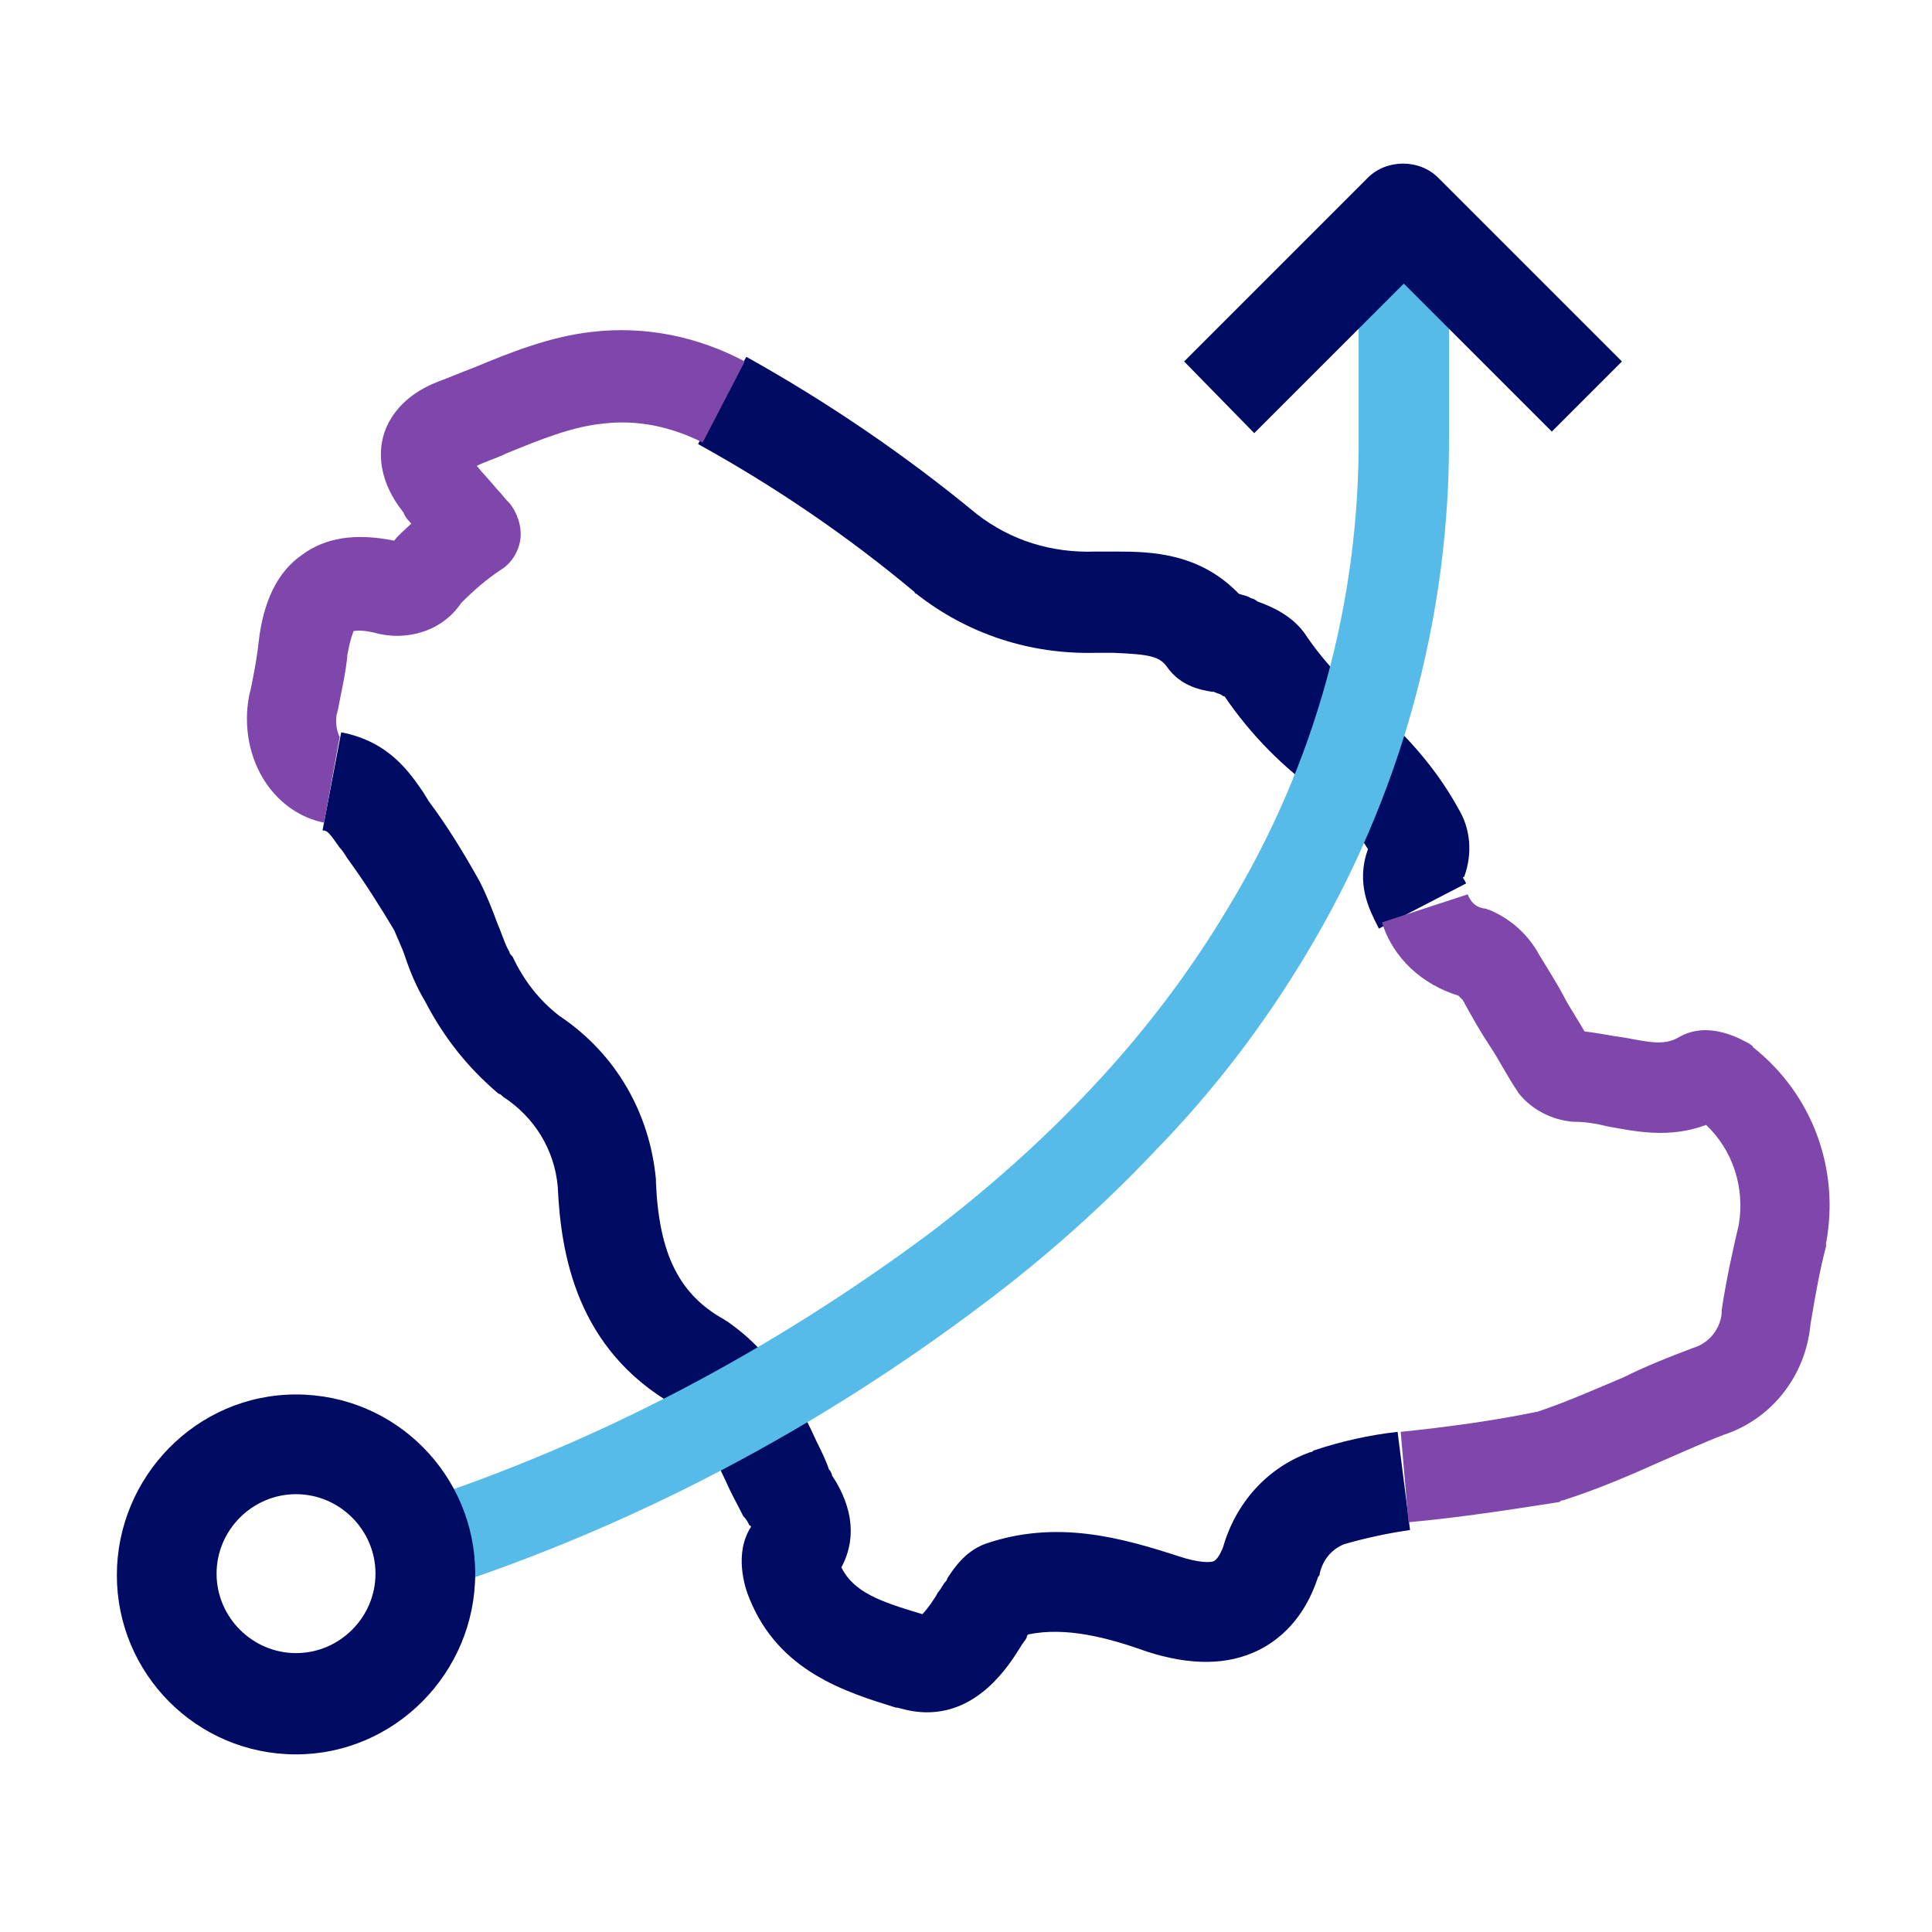 <?xml version="1.0" encoding="utf-8"?>
<!-- Generator: Adobe Illustrator 25.0.1, SVG Export Plug-In . SVG Version: 6.00 Build 0)  -->
<svg version="1.1" id="Layer_1" xmlns="http://www.w3.org/2000/svg" xmlns:xlink="http://www.w3.org/1999/xlink" x="0px" y="0px"
	 viewBox="0 0 124 124" style="enable-background:new 0 0 124 124;" xml:space="preserve">
<style type="text/css">
	.st0{fill:#000B63;}
	.st1{fill:#7F47AC;}
	.st2{fill:#56BBE8;}
</style>
<g>
	<g>
		<path class="st0" d="M88.5,59.6l-0.1-0.2c-0.5-1-1.4-2.7-0.6-4.9C87,53.2,86,52,84.8,51c-2.4-1.7-4.5-3.8-6.2-6.3
			c-0.1,0-0.2-0.1-0.2-0.1c-0.2-0.1-0.3-0.1-0.5-0.2l-0.1,0c-0.6-0.1-2-0.3-2.9-1.6c-0.5-0.7-1.2-0.8-3.4-0.9c-0.4,0-0.8,0-1.2,0
			c-4.2,0.1-8.2-1.2-11.5-3.8c0,0-0.1,0-0.1-0.1c-4.3-3.6-9-6.8-13.9-9.5l3.1-5.6c5.2,2.9,10.2,6.3,14.8,10.1
			c2.2,1.7,4.8,2.5,7.6,2.4c0.1,0,0.2,0,0.3,0c0.4,0,0.7,0,1.1,0c2.2,0,5.3,0.1,7.8,2.7c0.2,0.1,0.5,0.1,0.8,0.3
			c0.1,0,0.3,0.1,0.4,0.2c0.8,0.3,2.1,0.8,3,2c1.4,2.1,3.1,3.8,5,5.2c0.1,0.1,0.2,0.2,0.3,0.3c1.8,1.7,3.4,3.6,4.6,5.8
			c0.8,1.3,0.9,2.9,0.4,4.3c0,0,0,0.1-0.1,0.1c0,0.1,0.1,0.2,0.1,0.2l0.1,0.2L88.5,59.6z M88.1,55.2L88.1,55.2L88.1,55.2z
			 M77.7,44.3C77.7,44.3,77.7,44.3,77.7,44.3C77.7,44.3,77.7,44.3,77.7,44.3z M80.2,39C80.2,39.1,80.2,39.1,80.2,39
			C80.2,39.1,80.2,39.1,80.2,39z"/>
	</g>
	<g>
		<path class="st0" d="M59.5,109.9c-0.6,0-1.2-0.1-1.9-0.3l-0.1,0c-3.2-1-7.5-2.3-9.4-7c-0.3-0.7-1-2.9,0.1-4.6c0,0,0-0.1-0.1-0.1
			c-0.1-0.2-0.2-0.4-0.4-0.6c-0.4-0.8-0.8-1.5-1.1-2.2c-0.4-0.8-0.7-1.6-1.1-2.2c0-0.1-0.1-0.2-0.1-0.2c-0.5-1-1.2-1.8-2.1-2.5
			c-6.3-3.6-7.3-9.7-7.5-14c-0.2-2.4-1.5-4.5-3.5-5.8c-0.1-0.1-0.2-0.2-0.3-0.2c-2-1.7-3.5-3.6-4.7-5.9c-0.6-1-1-2-1.3-2.9
			c-0.2-0.6-0.5-1.2-0.7-1.7c-0.9-1.5-1.9-3.1-3-4.6c-0.2-0.3-0.3-0.5-0.5-0.7c-0.7-1-0.8-1.1-1.1-1.1l1.2-6.3
			c3.1,0.6,4.4,2.6,5.3,3.9c0.1,0.2,0.2,0.3,0.3,0.5c1.2,1.6,2.3,3.4,3.3,5.2c0.5,1,0.8,1.8,1.1,2.6c0.3,0.7,0.5,1.4,0.8,1.9
			c0,0.1,0.1,0.2,0.2,0.3c0.7,1.5,1.7,2.8,3,3.8c3.6,2.4,5.8,6.2,6.2,10.5c0,0.1,0,0.1,0,0.2c0.2,4.6,1.5,7.2,4.4,8.8
			c0.1,0.1,0.2,0.1,0.3,0.2c1.7,1.2,3.1,2.8,4.1,4.7c0.6,1,1.1,2,1.5,2.9c0.3,0.6,0.6,1.2,0.8,1.8c0.1,0.1,0.2,0.3,0.2,0.4
			c0.6,0.9,2,3.3,0.6,5.9c0.8,1.6,2.5,2.2,5.2,3c0.3-0.3,0.8-1,1-1.4c0.2-0.2,0.3-0.5,0.5-0.7c0.1-0.1,0.1-0.2,0.1-0.2
			c0.4-0.6,1.1-1.7,2.4-2.2c4.6-1.6,8.8-0.4,12.5,0.8c1.2,0.4,2,0.4,2.2,0.3c0.2-0.1,0.4-0.4,0.6-0.9c0.8-2.8,2.8-5.1,5.6-6.1
			c0.1,0,0.1,0,0.2-0.1c1.8-0.6,3.6-1,5.4-1.2l0.8,6.3c-1.4,0.2-2.8,0.5-4.2,0.9c-0.8,0.3-1.4,1-1.6,1.9c0,0.1,0,0.1-0.1,0.2
			c-0.9,2.8-2.6,4.1-3.8,4.7c-2,1-4.4,1-7.2,0.1c-2.5-0.9-5.2-1.6-7.6-1.1c-0.1,0.1-0.1,0.1-0.1,0.2c-0.1,0.2-0.3,0.4-0.4,0.6
			C64.7,107,62.8,109.9,59.5,109.9z M53.4,101.5C53.4,101.5,53.4,101.5,53.4,101.5C53.4,101.5,53.4,101.5,53.4,101.5z"/>
	</g>
	<g>
		<path class="st1" d="M20.8,52.8c-1.5-0.3-2.8-1.2-3.7-2.5c-1.1-1.6-1.5-3.7-1.1-5.7l0.1-0.4c0.2-1,0.4-2,0.5-3
			c0.3-2.6,1.2-4.5,2.8-5.6c1.5-1.1,3.4-1.4,5.9-0.9c0.3-0.4,0.7-0.7,1.1-1.1c-0.2-0.2-0.4-0.4-0.5-0.7c-1.6-2-1.6-3.8-1.3-4.9
			c0.3-1.1,1.2-2.6,3.5-3.5c0.8-0.3,1.5-0.6,2.3-0.9c2.4-1,4.9-2,7.6-2.3c3.4-0.4,6.8,0.3,9.8,1.9l-2.7,5.2c-2-1-4.2-1.5-6.5-1.2
			c-1.9,0.2-3.9,1-6.1,1.9c-0.6,0.3-1.3,0.5-1.9,0.8c0.4,0.5,0.9,1,1.3,1.5c0.3,0.3,0.5,0.6,0.8,0.9c0.5,0.6,0.8,1.5,0.7,2.3
			c-0.1,0.8-0.6,1.6-1.3,2c-0.9,0.6-1.7,1.3-2.5,2.1c-1.2,1.8-3.5,2.5-5.6,1.9c-0.9-0.2-1.2-0.1-1.3-0.1c0,0-0.2,0.4-0.4,1.5
			c-0.1,1.2-0.4,2.4-0.6,3.5l-0.1,0.4c-0.1,0.7,0.1,1.2,0.2,1.4L20.8,52.8z"/>
	</g>
	<g>
		<path class="st1" d="M90.4,97.7l-0.5-5.8c2.9-0.3,5.9-0.7,8.8-1.3c1.8-0.6,3.6-1.4,5.5-2.2c1.4-0.7,2.9-1.3,4.5-1.9
			c1-0.3,1.7-1.2,1.8-2.2c0-0.1,0-0.2,0-0.2c0.3-2,0.7-3.8,1.1-5.5c0.4-2.4-0.4-4.8-2.1-6.4c-2.4,0.9-4.6,0.4-6.3,0.1
			c-0.8-0.2-1.5-0.3-2.1-0.3c-0.1,0-0.1,0-0.1,0c-1.4-0.1-2.7-0.8-3.5-1.8c-0.1-0.1-0.1-0.2-0.2-0.3c-0.6-0.9-1.1-1.9-1.7-2.8
			c-0.6-0.9-1.1-1.8-1.6-2.7c0-0.1-0.1-0.1-0.1-0.2c-0.1-0.1-0.2-0.2-0.3-0.3c-2.3-0.7-4.2-2.4-4.9-4.7l5.5-1.8
			c0.2,0.5,0.5,0.8,1,0.9c0.2,0,0.3,0.1,0.4,0.1c1.4,0.6,2.5,1.6,3.2,2.9c0.6,1,1.2,1.9,1.7,2.9c0.4,0.7,0.8,1.3,1.2,2
			c0.9,0.1,1.8,0.3,2.6,0.4c1.6,0.3,2.5,0.5,3.4,0c2-1.2,4.2,0.2,4.6,0.4c0.1,0.1,0.2,0.1,0.2,0.2c3.8,3,5.6,7.8,4.7,12.6
			c0,0.1,0,0.1,0,0.2c-0.4,1.5-0.7,3.2-1,5c-0.3,3.3-2.5,6.1-5.6,7.1c-1.3,0.5-2.6,1.1-4,1.7c-2,0.9-4.1,1.8-6.3,2.5
			c-0.1,0-0.1,0-0.2,0.1C96.9,96.9,93.7,97.4,90.4,97.7z M110.6,71.6C110.6,71.6,110.5,71.6,110.6,71.6
			C110.5,71.6,110.6,71.6,110.6,71.6z"/>
	</g>
	<g>
		<path class="st2" d="M28.2,102l-1.8-5.5c12-3.9,23.1-9.8,33.2-17.3c3.7-2.8,7.2-5.9,10.4-9.3c3.3-3.5,6.3-7.4,8.8-11.6
			c5.6-9.2,8.5-19.7,8.4-30.5V13.7H93v14.1c0.1,11.8-3.1,23.4-9.2,33.5c-2.7,4.5-5.9,8.7-9.6,12.5c-3.4,3.6-7.1,6.9-11.1,9.9
			C52.5,91.7,40.8,97.9,28.2,102z"/>
	</g>
	<g>
		<path class="st0" d="M19,112.6L19,112.6c-6.4,0-11.5-5.2-11.5-11.5S12.6,89.5,19,89.5l0,0c6.4,0,11.5,5.2,11.5,11.5v0
			C30.5,107.4,25.3,112.6,19,112.6z M19,95.9L19,95.9c-2.8,0-5.1,2.3-5.1,5.1c0,2.8,2.3,5.1,5.1,5.1l0,0c2.8,0,5.1-2.3,5.1-5.1v0
			C24.1,98.2,21.8,95.9,19,95.9z"/>
	</g>
	<g>
		<path class="st0" d="M80.5,27.8L76,23.2l11.8-11.8c1.2-1.2,3.3-1.2,4.5,0l11.8,11.8l-4.5,4.5l-9.5-9.5L80.5,27.8z"/>
	</g>
</g>
</svg>
